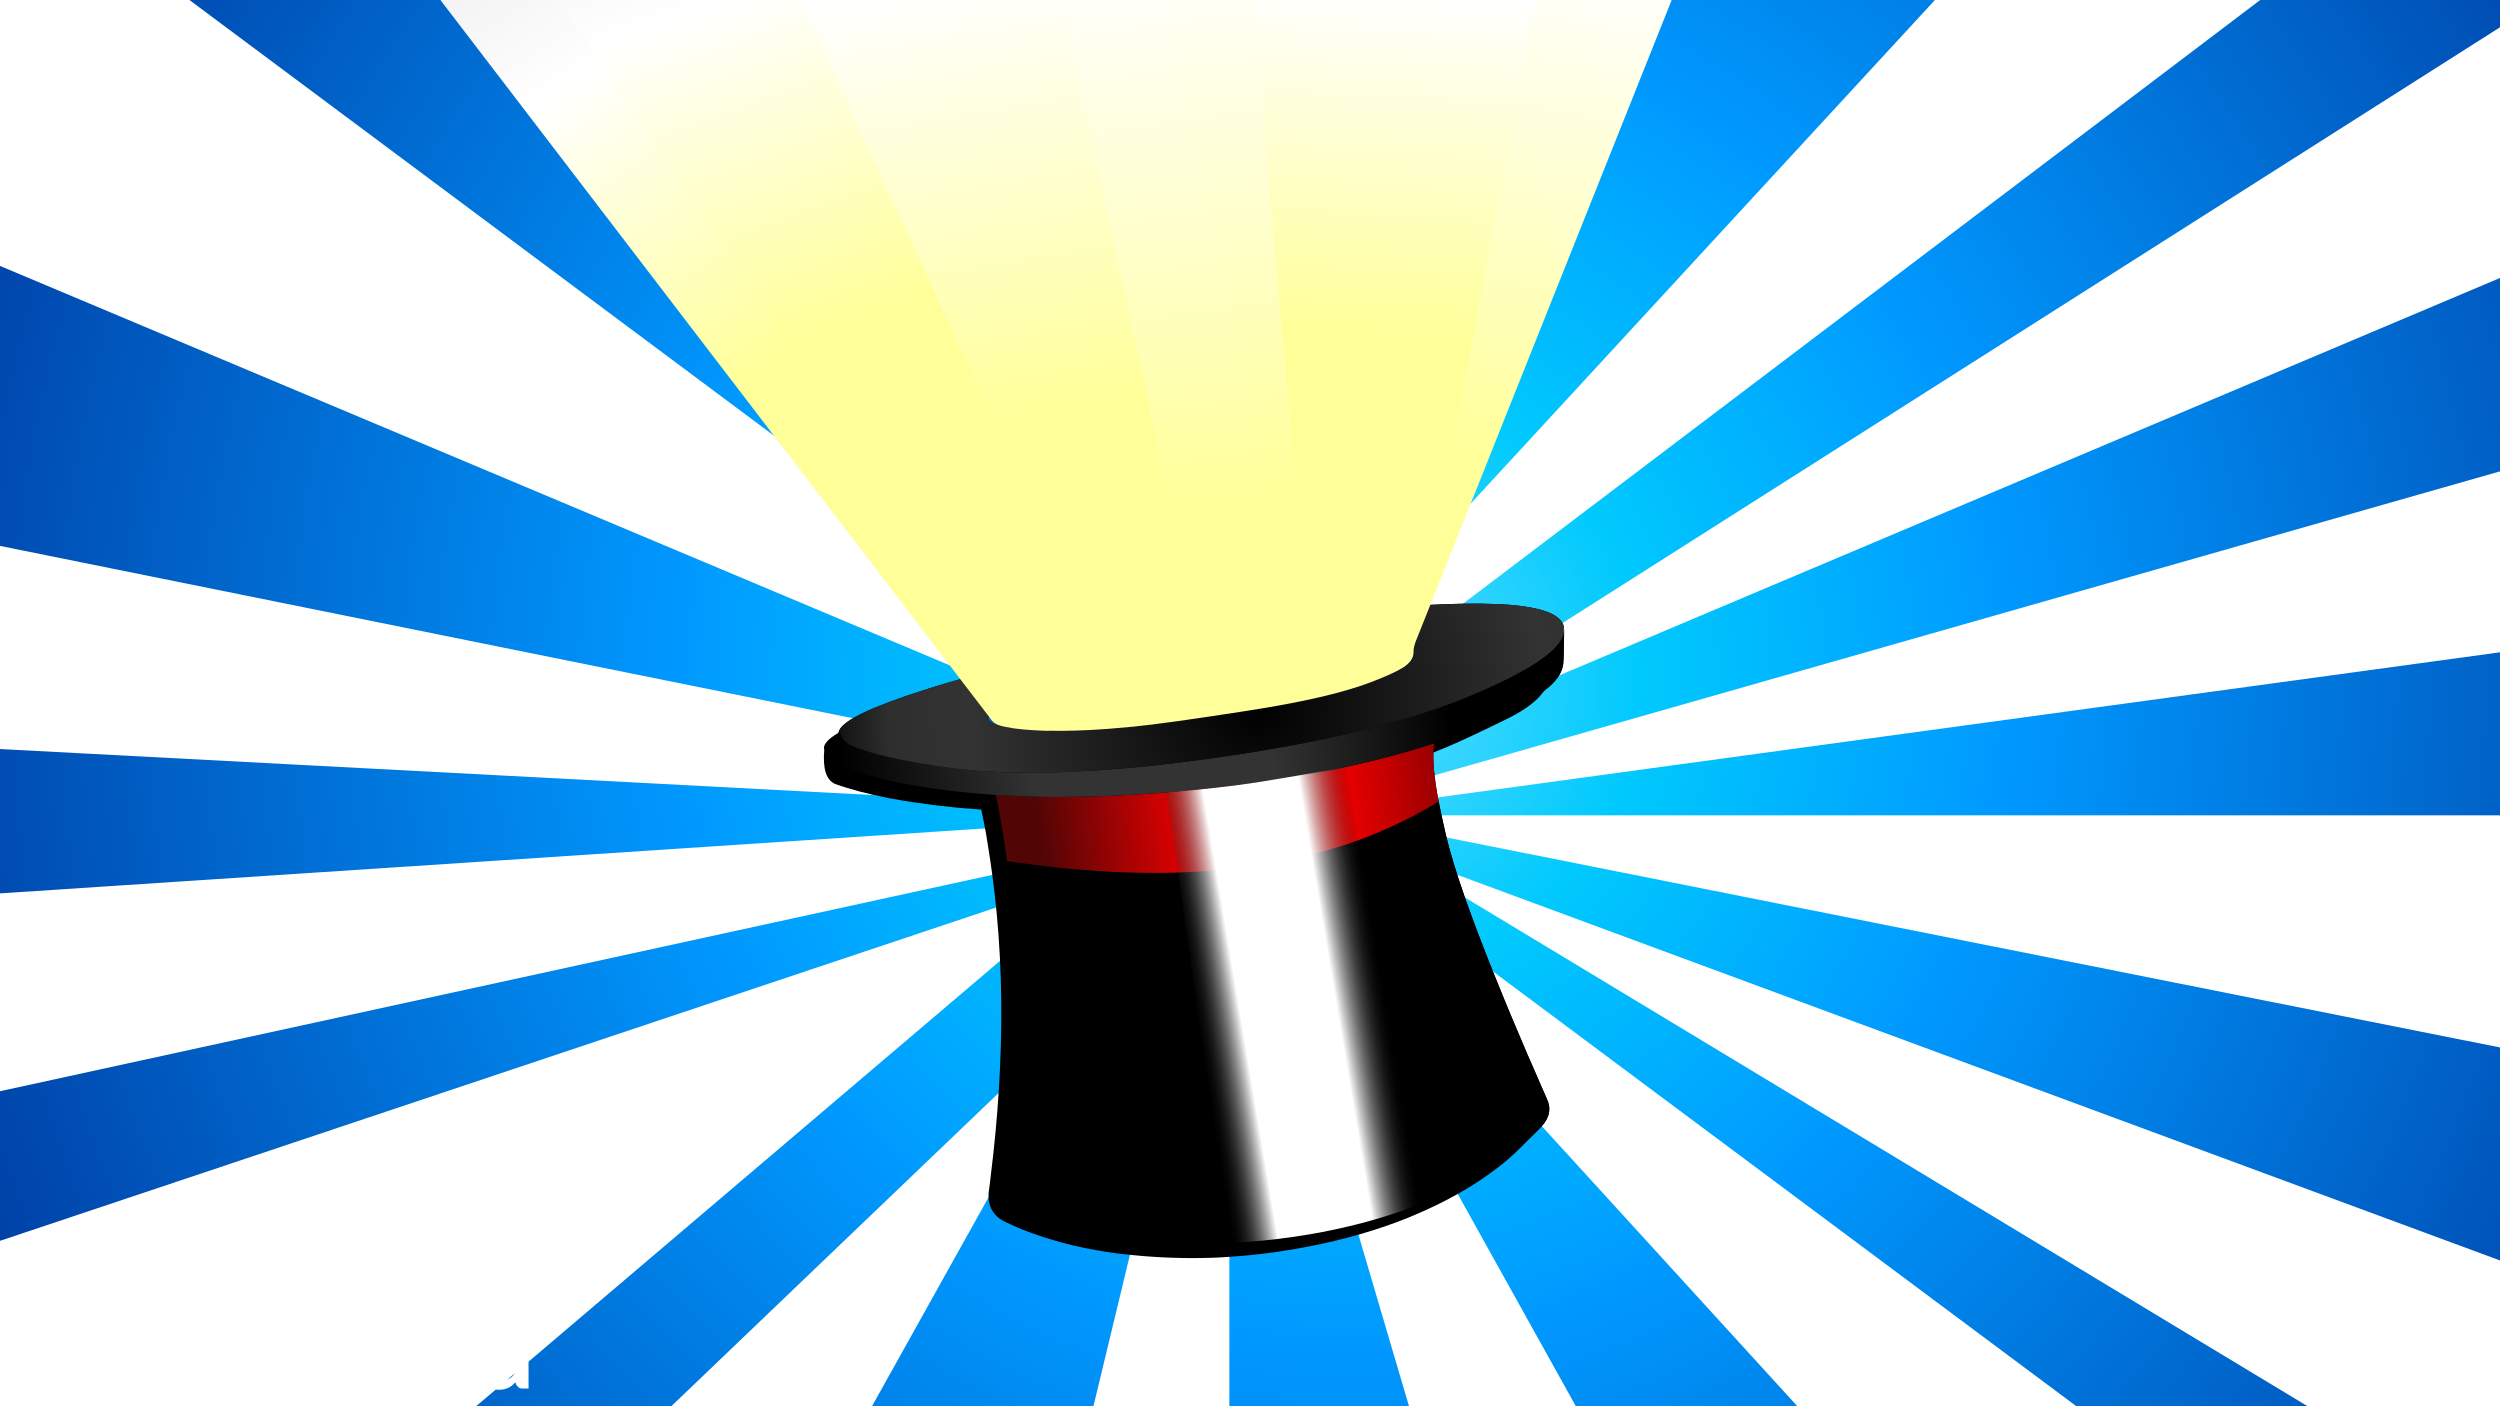 
<svg xmlns="http://www.w3.org/2000/svg" version="1.1" xmlns:xlink="http://www.w3.org/1999/xlink" preserveAspectRatio="none" x="0px" y="0px" width="1200px" height="675px" viewBox="0 0 1200 675">
<defs>
<radialGradient id="Gradient_1" gradientUnits="userSpaceOnUse" cx="0" cy="0" r="759.15" fx="0" fy="0" gradientTransform="matrix( 1, 0, 0, 1, 644.95,326.5) " spreadMethod="pad">
<stop  offset="0%" stop-color="#5DDFFF"/>

<stop  offset="18.824%" stop-color="#00C9FD"/>

<stop  offset="41.961%" stop-color="#0099FF"/>

<stop  offset="100%" stop-color="#003399"/>
</radialGradient>

<linearGradient id="Gradient_2" gradientUnits="userSpaceOnUse" x1="58.975" y1="77.138" x2="228.425" y2="71.962" spreadMethod="pad">
<stop  offset="8.627%" stop-color="#510505"/>

<stop  offset="47.843%" stop-color="#FF0000"/>

<stop  offset="72.941%" stop-color="#FF0000"/>

<stop  offset="100%" stop-color="#990000"/>
</linearGradient>

<linearGradient id="Gradient_3" gradientUnits="userSpaceOnUse" x1="0" y1="39.15" x2="281.7" y2="39.15" spreadMethod="pad">
<stop  offset="0%" stop-color="#000000"/>

<stop  offset="26.275%" stop-color="#333333"/>

<stop  offset="58.824%" stop-color="#333333"/>

<stop  offset="83.529%" stop-color="#000000"/>

<stop  offset="100%" stop-color="#000000"/>
</linearGradient>

<radialGradient id="Gradient_4" gradientUnits="userSpaceOnUse" cx="0" cy="0" r="161.5" fx="0" fy="0" gradientTransform="matrix( 1, 0, 0, 1, 161.85,32.85) " spreadMethod="pad">
<stop  offset="0%" stop-color="#000000"/>

<stop  offset="68.627%" stop-color="#333333"/>

<stop  offset="88.235%" stop-color="#2E2E2E"/>

<stop  offset="100%" stop-color="#121212"/>
</radialGradient>

<linearGradient id="Gradient_5" gradientUnits="userSpaceOnUse" x1="58.4" y1="24.15" x2="228.9" y2="24.15" spreadMethod="pad">
<stop  offset="0%" stop-color="#0066CC"/>

<stop  offset="23.922%" stop-color="#0047AD"/>

<stop  offset="41.569%" stop-color="#0099FF"/>

<stop  offset="70.588%" stop-color="#003399"/>

<stop  offset="88.235%" stop-color="#0066FF"/>

<stop  offset="100%" stop-color="#003399"/>
</linearGradient>

<linearGradient id="Gradient_6" gradientUnits="userSpaceOnUse" x1="77.562" y1="101.5" x2="3.138" y2="106.7" spreadMethod="pad">
<stop  offset="0%" stop-color="#050505" stop-opacity="0"/>

<stop  offset="26.275%" stop-color="#FFFFFF"/>

<stop  offset="75.686%" stop-color="#FFFFFF"/>

<stop  offset="100%" stop-color="#000000" stop-opacity="0"/>
</linearGradient>

<linearGradient id="Gradient_7" gradientUnits="userSpaceOnUse" x1="764.975" y1="65.95" x2="206.825" y2="184.75" spreadMethod="pad">
<stop  offset="0%" stop-color="#070707" stop-opacity="0"/>

<stop  offset="10.196%" stop-color="#FFFF99"/>

<stop  offset="39.216%" stop-color="#FFFFFF"/>

<stop  offset="61.961%" stop-color="#EAEAEA"/>

<stop  offset="93.725%" stop-color="#FFFF66"/>

<stop  offset="100%" stop-color="#12314C" stop-opacity="0"/>
</linearGradient>

<linearGradient id="Gradient_8" gradientUnits="userSpaceOnUse" x1="764.975" y1="65.95" x2="206.825" y2="184.75" spreadMethod="pad">
<stop  offset="10.196%" stop-color="#FFFF99"/>

<stop  offset="39.216%" stop-color="#FFFFFF"/>

<stop  offset="61.961%" stop-color="#EAEAEA"/>

<stop  offset="93.725%" stop-color="#FFFF66"/>
</linearGradient>

<linearGradient id="Gradient_9" gradientUnits="userSpaceOnUse" x1="230.625" y1="249.312" x2="58.875" y2="-14.213" spreadMethod="pad">
<stop  offset="10.196%" stop-color="#FFFF99"/>

<stop  offset="63.137%" stop-color="#FFFFFF"/>

<stop  offset="100%" stop-color="#EAEAEA"/>
</linearGradient>

<linearGradient id="Gradient_10" gradientUnits="userSpaceOnUse" x1="189.5" y1="339.025" x2="72.6" y2="31.675" spreadMethod="pad">
<stop  offset="10.196%" stop-color="#FFFF99"/>

<stop  offset="63.137%" stop-color="#FFFFFF"/>

<stop  offset="100%" stop-color="#EAEAEA"/>
</linearGradient>

<linearGradient id="Gradient_11" gradientUnits="userSpaceOnUse" x1="114.325" y1="356.312" x2="52.975" y2="48.387" spreadMethod="pad">
<stop  offset="10.196%" stop-color="#FFFF99"/>

<stop  offset="63.137%" stop-color="#FFFFFF"/>

<stop  offset="100%" stop-color="#EAEAEA"/>
</linearGradient>

<linearGradient id="Gradient_12" gradientUnits="userSpaceOnUse" x1="99.875" y1="348.212" x2="51.925" y2="45.787" spreadMethod="pad">
<stop  offset="10.196%" stop-color="#FFFF99"/>

<stop  offset="63.137%" stop-color="#FFFFFF"/>

<stop  offset="100%" stop-color="#EAEAEA"/>
</linearGradient>

<linearGradient id="Gradient_13" gradientUnits="userSpaceOnUse" x1="37.35" y1="317.712" x2="120.15" y2="-139.912" spreadMethod="pad">
<stop  offset="10.196%" stop-color="#FFFF99"/>

<stop  offset="63.137%" stop-color="#FFFFFF"/>

<stop  offset="100%" stop-color="#EAEAEA"/>
</linearGradient>

<linearGradient id="Gradient_14" gradientUnits="userSpaceOnUse" x1="63.325" y1="347.512" x2="51.475" y2="53.188" spreadMethod="pad">
<stop  offset="10.196%" stop-color="#FFFF99"/>

<stop  offset="63.137%" stop-color="#FFFFFF"/>

<stop  offset="100%" stop-color="#EAEAEA"/>
</linearGradient>

<linearGradient id="Gradient_15" gradientUnits="userSpaceOnUse" x1="158.475" y1="356.312" x2="97.125" y2="48.387" spreadMethod="pad">
<stop  offset="10.196%" stop-color="#FFFF99"/>

<stop  offset="63.137%" stop-color="#FFFFFF"/>

<stop  offset="100%" stop-color="#EAEAEA"/>
</linearGradient>

<linearGradient id="Gradient_16" gradientUnits="userSpaceOnUse" x1="121.475" y1="234.425" x2="15.825" y2="-58.825" spreadMethod="pad">
<stop  offset="10.196%" stop-color="#FFFF99"/>

<stop  offset="63.137%" stop-color="#FFFFFF"/>

<stop  offset="100%" stop-color="#EAEAEA"/>
</linearGradient>

<linearGradient id="Gradient_17" gradientUnits="userSpaceOnUse" x1="249.975" y1="356.312" x2="130.925" y2="48.387" spreadMethod="pad">
<stop  offset="10.196%" stop-color="#FFFF99"/>

<stop  offset="63.137%" stop-color="#FFFFFF"/>

<stop  offset="100%" stop-color="#EAEAEA"/>
</linearGradient>

<linearGradient id="Gradient_18" gradientUnits="userSpaceOnUse" x1="24.8" y1="295.763" x2="-40.1" y2="-100.463" spreadMethod="pad">
<stop  offset="10.196%" stop-color="#FFFF99"/>

<stop  offset="63.137%" stop-color="#FFFFFF"/>

<stop  offset="100%" stop-color="#EAEAEA"/>
</linearGradient>

<linearGradient id="Gradient_19" gradientUnits="userSpaceOnUse" x1="15.062" y1="398.95" x2="-52.862" y2="-100.05" spreadMethod="pad">
<stop  offset="10.196%" stop-color="#FFFF99"/>

<stop  offset="63.137%" stop-color="#FFFFFF"/>

<stop  offset="100%" stop-color="#EAEAEA"/>
</linearGradient>

<linearGradient id="Gradient_20" gradientUnits="userSpaceOnUse" x1="82.25" y1="313.338" x2="99.95" y2="3.262" spreadMethod="pad">
<stop  offset="10.196%" stop-color="#FFFF99"/>

<stop  offset="63.137%" stop-color="#FFFFFF"/>

<stop  offset="100%" stop-color="#EAEAEA"/>
</linearGradient>

<radialGradient id="Gradient_21" gradientUnits="userSpaceOnUse" cx="0" cy="0" r="202.04" fx="0" fy="0" gradientTransform="matrix( 0.996, -0.088, 0.082, 0.997, 603.05,337.95) " spreadMethod="pad">
<stop  offset="0%" stop-color="#000000"/>

<stop  offset="68.627%" stop-color="#333333"/>

<stop  offset="88.235%" stop-color="#2E2E2E"/>

<stop  offset="100%" stop-color="#121212"/>
</radialGradient>

<filter id="Filter_1" x="-20%" y="-20%" width="140%" height="140%" color-interpolation-filters="sRGB">
<feColorMatrix in="SourceGraphic" type="matrix" values="1 0 0 0 0 0 1 0 0 0 0 0 1 0 0 0 0 0 0.09 0" result="result1"/>
</filter>

<filter id="Filter_2" x="-20%" y="-20%" width="140%" height="140%" color-interpolation-filters="sRGB">
<feColorMatrix in="SourceGraphic" type="matrix" values="1 0 0 0 0 0 1 0 0 0 0 0 1 0 0 0 0 0 0.19 0" result="result1"/>
</filter>

<filter id="Filter_3" x="-20%" y="-20%" width="140%" height="140%" color-interpolation-filters="sRGB">
<feColorMatrix in="SourceGraphic" type="matrix" values="1 0 0 0 0 0 1 0 0 0 0 0 1 0 0 0 0 0 0.1 0" result="result1"/>
</filter>

<filter id="Filter_4" x="-20%" y="-20%" width="140%" height="140%" color-interpolation-filters="sRGB">
<feColorMatrix in="SourceGraphic" type="matrix" values="1 0 0 0 0 0 1 0 0 0 0 0 1 0 0 0 0 0 0.56 0" result="result1"/>
</filter>

<filter id="Filter_5" x="-20%" y="-20%" width="140%" height="140%" color-interpolation-filters="sRGB">
<feColorMatrix in="SourceGraphic" type="matrix" values="1 0 0 0 0 0 1 0 0 0 0 0 1 0 0 0 0 0 0.31 0" result="result1"/>
</filter>

<filter id="Filter_6" x="-20%" y="-20%" width="140%" height="140%" color-interpolation-filters="sRGB">
<feColorMatrix in="SourceGraphic" type="matrix" values="1 0 0 0 0 0 1 0 0 0 0 0 1 0 0 0 0 0 0.37 0" result="result1"/>
</filter>

<filter id="Filter_7" x="-20%" y="-20%" width="140%" height="140%" color-interpolation-filters="sRGB">
<feColorMatrix in="SourceGraphic" type="matrix" values="1 0 0 0 0 0 1 0 0 0 0 0 1 0 0 0 0 0 0.5 0" result="result1"/>
</filter>

<filter id="Filter_8" x="-20%" y="-20%" width="140%" height="140%" color-interpolation-filters="sRGB">
<feColorMatrix in="SourceGraphic" type="matrix" values="1 0 0 0 0 0 1 0 0 0 0 0 1 0 0 0 0 0 0.51 0" result="result1"/>
</filter>

<filter id="Filter_9" x="-20%" y="-20%" width="140%" height="140%" color-interpolation-filters="sRGB">
<feColorMatrix in="SourceGraphic" type="matrix" values="1 0 0 0 0 0 1 0 0 0 0 0 1 0 0 0 0 0 0.33 0" result="result1"/>
</filter>

<g id="Layer11_0_FILL">
<path fill="url(#Gradient_1)" stroke="none" d="
M 1232.25 689.7
L 1232.25 -24.5 -21.65 -24.5 -21.65 689.7 1232.25 689.7 Z"/>
</g>

<g id="S_mbolo_4_0_Layer0_0_FILL">
<path fill="#FFFFFF" stroke="none" d="
M 429.7 714.2
L 533.2 714.2 651.75 501.7 429.7 714.2
M 121.2 714.2
L 57.6 783.5 230.55 802.2 637.35 456.4 632.25 449.65 0 661.2 121.2 714.2
M 675.05 427.9
L 690.9 415.85 101.2 454.75 33.2 527.15 62 561.55 675.05 427.9
M 712.95 447.45
L 708.45 447.45 644.15 714.2 712.95 714.2 712.95 447.45
M 693.25 414.1
L 703.6 406.3 701.45 403.45 86.55 279.2 109.75 383.35 693.25 414.1
M 743.25 455.1
L 731.95 441.1 723.75 443.5 803.5 714.2 887.45 714.2 743.25 455.1
M 740.85 417.3
L 733.9 423.65 999 714.2 1139.25 714.2 740.85 417.3
M 712.95 391.9
L 712.95 0 601.85 0 712.95 391.9
M 669.7 364.3
L 709 393.55 489.95 0 374.8 0 669.7 364.3
M 691.65 391.35
L 669.7 364.3 180.9 0 121.2 0 121.2 151.45 691.65 391.35
M 931.6 0
L 816.3 0 728.5 364.05 931.6 0
M 1240.1 0
L 1074.2 0 724.9 378.95 730.3 386.05 1240.1 0
M 1355.1 714.2
L 1355.1 641.45 785.3 430.7 1254.85 714.2 1355.1 714.2
M 1355.1 533.7
L 1355.1 415.85 763.75 415.85 1355.1 533.7
M 1355.1 333.2
L 1355.1 241.55 757.4 412.05 758.15 414.75 1355.1 333.2
M 1355.1 144.3
L 1355.1 17.1 757.9 396.6 1355.1 144.3 Z"/>
</g>

<g id="S_mbolo_21_0_Layer0_0_FILL">
<path fill="#000000" stroke="none" d="
M 348.15 10.8
Q 346.15 3.55 327.9 1.2 322.4 0.45 315.6 0.25 308.65 -0.1 300.35 0.05 290.9 0.2 280.4 0.8 279.5 0.9 278.65 1.05
L 279.15 0.85
Q 278.85 0.85 278.5 0.9 236.95 3.25 179 11.65 137.45 17.7 102.9 25.2 102.5 25.25 102.25 25.3 94.85 26.95 87.8 28.65 69.35 33 53.2 37.8 46.65 39.7 41 41.55 4.1 53.3 0.45 60.75 0.2 61.25 0.1 61.8 -0.05 62.45 0.2 63.15 -1 76.7 5.3 79.55 15.85 83.4 31.15 86.4 34.45 87 38.05 87.6 44.6 88.7 51.45 89.55 52.8 89.75 54.2 89.9 59.5 90.55 65.1 91.1 70.25 91.55 75.55 91.9 76.1 94.65 76.7 97.45 77.25 100.25 77.8 103.2 78.2 105.75 78.65 108.45 79.9 115.95 80.9 123.65 82.05 132.3 82.9 141.05 84.9 161.9 85.15 183.75 85.55 224.4 80 268.6 79.7 271.05 79.4 273.6 78.35 279.4 80.45 283.7 82.5 287.65 87.15 289.85 98.2 295.2 111.15 298.85 115.1 300 119.2 301 130.05 303.6 142.05 305.1 145.15 305.45 148.25 305.75 168 307.75 188.45 306.95 188.7 306.95 188.95 306.95 189.15 306.9 189.4 306.9 203.65 306.2 218.25 304.1 218.5 304.05 218.75 304 219.05 303.95 219.4 303.9 246.65 299.85 270.35 291.6 275.2 289.9 279.85 288.05 283 286.75 286 285.45 304.55 277.35 318.75 267.25 322.35 264.7 325.8 261.95 332.1 256.8 337.45 251.05 343.45 244.65 339.95 237.45 338.7 234.8 337.6 232.15 329.45 213.65 322.7 197.45 319.15 189 316.05 181.25 297.25 134.95 291.65 111.3 291.05 108.8 290.55 106.45 289.15 100.3 288.15 95.05 287.65 92.8 287.3 90.7 284.65 74.5 286.05 67.1 287.95 66.4 298.3 62.2 308.6 57.9 328.25 48.2 347.95 38.4 348 27.7 348.05 26.95 348.1 26.25 348.35 15.95 348.35 13.3
L 348.35 13.15 348.15 10.8 Z"/>
</g>

<g id="Layer8_0_FILL">
<path fill="#000000" stroke="none" d="
M 682.85 290.5
Q 681.95 290.6 681.1 290.75
L 681.6 290.55
Q 681.3 290.55 680.95 290.6 639.4 292.95 581.45 301.35 539.9 307.4 505.35 314.9 504.95 314.95 504.7 315 497.3 316.65 490.25 318.35 471.8 322.7 455.65 327.5 449.1 329.4 443.45 331.25 406.55 343 402.9 350.45 402.65 350.95 402.55 351.5 402.4 352.15 402.65 352.85 401.45 366.4 407.75 369.25 418.3 373.1 433.6 376.1 436.9 376.7 440.5 377.3 447.05 378.4 453.9 379.25 455.25 379.45 456.65 379.6 461.95 380.25 467.55 380.8 472.7 381.25 478 381.6 478.55 384.35 479.15 387.15 479.7 389.95 480.25 392.9 480.65 395.45 481.1 398.15 482.35 405.65 483.35 413.35 484.5 422 485.35 430.75 487.35 451.6 487.6 473.45 488 514.1 482.45 558.3 482.15 560.75 481.85 563.3 480.8 569.1 482.9 573.4 484.95 577.35 489.6 579.55 500.65 584.9 513.6 588.55 517.55 589.7 521.65 590.7 532.5 593.3 544.5 594.8 547.6 595.15 550.7 595.45 570.45 597.45 590.9 596.65 605.85 595.95 621.2 593.7 648.85 589.65 672.8 581.3 677.65 579.6 682.3 577.75 685.45 576.45 688.45 575.15 707 567.05 721.2 556.95 724.8 554.4 728.25 551.65 734.55 546.5 739.9 540.75 745.9 534.35 742.4 527.15 741.15 524.5 740.05 521.85 731.9 503.35 725.15 487.15 721.6 478.7 718.5 470.95 699.7 424.65 694.1 401 693.5 398.5 693 396.15 691.6 390 690.6 384.75 690.1 382.5 689.75 380.4 687.1 364.2 688.5 356.8 690.4 356.1 700.75 351.9 711.05 347.6 730.7 337.9 750.4 328.1 750.45 317.4 750.5 316.65 750.55 315.95 750.794 305.654 750.8 302.95
L 750.8 302.85 750.6 300.5
Q 748.6 293.25 730.35 290.9 724.85 290.15 718.05 289.95 711.1 289.6 702.8 289.75 693.35 289.9 682.85 290.5 Z"/>
</g>

<g id="S_mbolo_2_0_Layer0_0_FILL">
<path fill="#000000" stroke="none" d="
M 0.85 29.3
L 1 26.75
Q 0.75 27.15 0.65 27.6 0.5 28.1 0.6 28.65 0.65 28.95 0.85 29.3
M 192 88.85
Q 181.95 91.2 171.4 92.55 148.75 95.4 123.35 93.6 117.7 93.2 111.95 92.55 103.6 91.65 95 90.25 89.9 89.4 84.7 88.45 82.15 87.95 79.65 87.45 75.5 86.6 71.3 85.65 65.95 84.45 60.25 83.05 60.5 90 60.5 97.05 60.5 113.8 59 131.25 56.2 163.65 48.4 198.4 47.95 200.35 47.5 202.35 46.2 206.9 47.6 210.45 48.9 213.75 52.45 215.9 60.85 221 70.85 224.9 73.9 226.1 77.1 227.2 85.55 230.1 95 232.25 97.4 232.75 99.85 233.25 115.45 236.35 131.8 237.25 143.75 237.85 156.15 237.25 178.45 236.15 198.2 231.35 202.2 230.35 206.05 229.25 208.65 228.45 211.15 227.65 226.55 222.65 238.6 215.7 241.7 213.9 244.6 212 250.05 208.35 254.75 204.2 260 199.55 257.75 193.6 257 191.35 256.3 189.15 251.25 173.8 247.1 160.4 244.95 153.4 243.05 146.95 231.65 108.65 229 89.4 228.7 87.35 228.5 85.45 227.85 80.45 227.45 76.2 222.35 78.7 217.05 80.85 215.65 81.4 214.2 81.95 210.1 83.55 205.9 84.9 199.1 87.15 192 88.85 Z"/>

<path fill="url(#Gradient_2)" stroke="none" d="
M 171.4 92.55
Q 181.95 91.2 192 88.85 199.1 87.15 205.9 84.9 210.1 83.55 214.2 81.95 215.65 81.4 217.05 80.85 222.35 78.7 227.45 76.2 227.25 74.35 227.15 72.65 226.25 59.55 227.95 53.75 217.85 56 206.85 57.7 198.25 59.05 189.1 60.05 163.55 62.75 133.85 62.75 127.6 62.75 121.55 62.65 100.8 62.2 82.25 60.4 82.1 60.4 81.9 60.4 81.15 60.3 80.45 60.25 69.6 59.1 59.5 57.5 58.95 57.4 58.4 57.35 58.65 59.6 58.9 61.85 59.1 64.15 59.3 66.5 59.45 68.6 59.6 70.75 60.05 76.85 60.25 83.05 65.95 84.45 71.3 85.65 75.5 86.6 79.65 87.45 82.15 87.95 84.7 88.45 89.9 89.4 95 90.25 103.6 91.65 111.95 92.55 117.7 93.2 123.35 93.6 148.75 95.4 171.4 92.55 Z"/>

<path fill="#A4A3A3" stroke="none" d="
M 227 0.5
Q 227.05 0.55 227.15 0.6
L 227.55 0.5
Q 227.3 0.5 227 0.5 Z"/>

<path fill="url(#Gradient_3)" stroke="none" d="
M 281.5 16.5
Q 281.35 16.95 281.1 17.45 276.65 26.75 242.9 37.1 240.45 37.85 237.9 38.6 235.5 39.25 233.05 39.85 213.4 44.9 187.85 47.85 171.35 49.75 152.4 50.8 146.1 51.15 139.55 51.4 129.95 51.8 120.9 51.9 107.15 52.05 94.75 51.55 88.6 51.3 82.85 50.95 81.75 50.85 80.65 50.8 70.2 50 60.85 48.75 51.5 47.45 43.3 45.65 39.95 44.9 36.8 44.1 34.25 43.45 31.9 42.8 11.45 37.25 4.35 32.7 1.65 31 1 26.75
L 0.85 29.3
Q 0.65 28.95 0.6 28.65 -1.4 39.4 3.4 42.1 11.55 46 23.45 49.55 26.05 50.3 28.85 51.05 34 52.45 39.4 53.65 40.45 53.9 41.55 54.15 45.75 55.05 50.15 55.9 54.2 56.65 58.4 57.35 58.95 57.4 59.5 57.5 69.6 59.1 80.45 60.25 81.15 60.3 81.9 60.4 82.1 60.4 82.25 60.4 100.8 62.2 121.55 62.65 127.6 62.75 133.85 62.75 163.55 62.75 189.1 60.05 198.25 59.05 206.85 57.7 217.85 56 227.95 53.75 229.5 53.35 238.05 50.8 246.6 48.2 263 41.95 279.4 35.7 280.3 27.15 280.4 26.55 280.5 26 281.5 17.65 281.7 15.6 281.65 16 281.5 16.5 Z"/>

<path fill="url(#Gradient_4)" stroke="none" d="
M 281.7 13.7
Q 280.65 7.8 266.3 4.5 262 3.5 256.6 2.8 251.1 2 244.45 1.5 236.95 0.9 228.55 0.55 227.8 0.55 227.15 0.6 227.05 0.55 227 0.5 193.75 -0.85 146.95 1.4 113.4 3 85.3 6.35 85 6.35 84.8 6.4 78.75 7.1 73 7.9 58 9.95 44.75 12.55 39.4 13.6 34.75 14.6 4.45 21.15 1 26.75 1.65 31 4.35 32.7 11.45 37.25 31.9 42.8 34.25 43.45 36.8 44.1 39.95 44.9 43.3 45.65 51.5 47.45 60.85 48.75 70.2 50 80.65 50.8 81.75 50.85 82.85 50.95 88.6 51.3 94.75 51.55 107.15 52.05 120.9 51.9 129.95 51.8 139.55 51.4 146.1 51.15 152.4 50.8 171.35 49.75 187.85 47.85 213.4 44.9 233.05 39.85 235.5 39.25 237.9 38.6 240.45 37.85 242.9 37.1 276.65 26.75 281.1 17.45 281.35 16.95 281.5 16.5 281.6 15.5 281.7 13.7
M 223.25 18.5
Q 222.4 24.35 206.15 28.7 189.9 33 158.05 35.1 126.15 37.2 114 37.3 108.9 37.35 104.3 37.3 91.3 37.1 81.85 36.05 81.45 36 81.1 36 60.9 33.7 58.7 29.3 56.45 24.8 70.9 20.65 76 19.15 84.4 17.85 99.9 15.4 126.7 13.5 144.65 12.2 160.3 11.6 180.65 10.8 202.4 11.75 224.1 12.65 223.25 18.5 Z"/>

<path fill="url(#Gradient_5)" stroke="none" d="
M 206.15 28.7
Q 222.4 24.35 223.25 18.5 224.1 12.65 202.4 11.75 180.65 10.8 160.3 11.6 144.65 12.2 126.7 13.5 99.9 15.4 84.4 17.85 76 19.15 70.9 20.65 56.45 24.8 58.7 29.3 60.9 33.7 81.1 36 81.45 36 81.85 36.05 91.3 37.1 104.3 37.3 108.9 37.35 114 37.3 126.15 37.2 158.05 35.1 189.9 33 206.15 28.7 Z"/>

<path fill="#A3A2A2" stroke="none" d="
M 281.7 15.6
L 281.7 13.7
Q 281.6 15.5 281.5 16.5 281.65 16 281.7 15.6 Z"/>
</g>

<g id="S_mbolo_1_0_Layer0_0_FILL">
<path fill="url(#Gradient_6)" stroke="none" d="
M 36.05 2.5
Q 21.6 3.4 0 3.1
L 8.1 177.65
Q 20.05 178.25 32.45 177.65 54.75 176.55 74.5 171.75 78.5 170.75 82.35 169.65
L 69.5 0
Q 50.45 1.6 36.05 2.5 Z"/>
</g>

<g id="Layer6_0_FILL">
<path fill="url(#Gradient_7)" stroke="none" d="
M 590.3 344.15
L 589.7 344.25
Q 592.179 343.894 594.6 343.45
L 594.6 343.4
Q 592.762 343.741 590.9 344.05
L 590.3 344.15 Z"/>

<path fill="url(#Gradient_8)" stroke="none" d="
M 589.7 344.25
L 590.3 344.15 589.35 344.3 589.7 344.25 Z"/>
</g>

<g id="S_mbolo_7_0_Layer0_0_FILL">
<path fill="url(#Gradient_9)" stroke="none" d="
M 121.2 0
L 15.15 0 316.6 393.8
Q 320.95 400.3 347.8 400.65
L 121.2 0 Z"/>
</g>

<g id="S_mbolo_8_0_Layer0_0_FILL">
<path fill="url(#Gradient_10)" stroke="none" d="
M 121.95 0
L 0 2 208.8 403.05
Q 209.303 403.003 220.8 402.4 232.341 401.792 246.1 400.45
L 121.95 0 Z"/>
</g>

<g id="S_mbolo_9_0_Layer0_0_FILL">
<path fill="url(#Gradient_11)" stroke="none" d="
M 155.25 395.95
L 99.9 0 -44.15 0 115.85 401.7
Q 129.9 400.05 145.45 397.6
L 151.6 396.55
Q 153.4 396.25 155.25 395.95 Z"/>
</g>

<g id="S_mbolo_10_0_Layer0_0_FILL">
<path fill="url(#Gradient_12)" stroke="none" d="
M 89.6 0
L 0 1.5 66.9 396.05
Q 87.45 392.15 104.2 387.55
L 89.6 0 Z"/>
</g>

<g id="S_mbolo_12_0_Layer0_0_FILL">
<path fill="url(#Gradient_13)" stroke="none" d="
M 9.95 385.6
L 18.5 385.6
Q 46.35 376.55 43.35 367.05
L 189.15 1.7 0 1.7 9.95 385.6 Z"/>

<path fill="url(#Gradient_14)" stroke="none" d="
M 10.05 388.1
Q 13.118 387.608 18.5 385.6
L 9.95 385.6 10.05 388.1 Z"/>
</g>

<g id="S_mbolo_20_0_Layer0_0_FILL">
<path fill="url(#Gradient_15)" stroke="none" d="
M 95.45 0
L 35.05 0 160 401.7
Q 169.18 400.622 179 399.2
L 95.45 0 Z"/>
</g>

<g id="S_mbolo_13_0_Layer0_0_FILL">
<path fill="url(#Gradient_16)" stroke="none" d="
M 208.35 401
Q 215.45 402.05 252.15 399.05
L 132.7 0 -58.65 0 208.35 401 Z"/>
</g>

<g id="S_mbolo_14_0_Layer0_0_FILL">
<path fill="url(#Gradient_17)" stroke="none" d="
M 257.6 396.45
Q 275.193 405.828 298.15 408.65
L 348.3 10.15 230.35 -3.6 257.6 396.45 Z"/>
</g>

<g id="S_mbolo_15_0_Layer0_0_FILL">
<path fill="url(#Gradient_18)" stroke="none" d="
M 47.15 408.95
Q 69.609 407.44 87.65 403.5
L 31.2 -34.35 -146.55 -12.4 47.15 408.95 Z"/>
</g>

<g id="S_mbolo_16_0_Layer0_0_FILL">
<path fill="url(#Gradient_19)" stroke="none" d="
M 43.95 443.1
L 21.55 9 -100.6 -12.55 -0.5 450.65
Q 17.7 447.95 43.95 443.1 Z"/>
</g>

<g id="S_mbolo_17_0_Layer0_0_FILL">
<path fill="url(#Gradient_20)" stroke="none" d="
M 170.4 0
L 0 0 40.95 455.95
Q 88.957 444.677 87.95 433.9
L 170.4 0 Z"/>
</g>

<g id="logo_click_0_Layer0_0_FILL">
<path fill="#FFFFFF" stroke="none" d="
M 46.15 22.75
Q 46.15 22.6 46.15 22.5 45.85 13.4 39.4 6.9 32.65 0 23.05 0 13.5 0 6.75 6.9 0 13.7 0 23.45 0 24 0.05 24.55 0.05 24.75 0.05 24.95 0.1 25.65 0.15 26.3 0.45 28.25 1 30.1 1.1 30.5 1.2 30.8 3 35.7 6.7 39.4 10.05 42.65 12.95 43.95 13.45 44.15 13.9 44.35
L 13.9 44.45
Q 18.2 46.15 23.1 46.15 29.25 46.15 34.7 43.1 35 43.25 35.25 43.4 39.75 45.6 43.3 46.05 45.2 46.35 46.15 45.95
L 46.15 22.75
M 21.05 8.85
Q 21.8 9.55 21.8 10.4
L 21.8 19
Q 22.25 17.3 23.95 17.3 24.9 17.3 25.55 18 26.25 18.55 26.25 19.4
L 26.25 21.2
Q 26.4 20.2 27.25 19.8 27.7 19.6 28.45 19.6 29.15 19.6 29.65 19.8 30.15 20.05 30.4 20.55 30.8 21.1 30.8 22.45
L 30.8 24.05
Q 31 22.65 31.65 22.15 31.95 21.9 32.9 21.9 33.9 21.9 34.6 22.55 35.15 23.2 35.15 24.05
L 35.25 28.2
Q 35.25 31.95 32.9 34.75 30.35 37.8 26.35 37.8
L 26.25 37.8
Q 20.65 37.8 17.7 34.1 15.45 31.15 12.4 21.9 12 20.95 12.4 20.35 12.75 19.85 13.45 19.85 14.2 19.85 14.95 20.35 16.3 21.1 17.25 24.15
L 17.25 10.4
Q 17.25 9.45 18 8.8 18.65 8.2 19.5 8.2 20.35 8.2 21.05 8.85
M 103.75 44.25
Q 105.65 42.35 105.65 39.7
L 105.65 21.4 99.1 21.4 99.1 46.15
Q 101.85 46.15 103.75 44.25
M 86.8 23.65
Q 86.6 21.65 85.8 19.8 84.9 17.7 83.15 15.9 79.1 11.8 72.25 11.8 65.5 11.8 61.35 16.3 59.85 17.85 58.9 19.8 56.9 23.8 56.9 29.45 56.9 37.9 61.15 42.65 65.2 47.1 72.15 47.1 78.2 47.1 82.15 43.6 85.65 40.35 86.8 34.7
L 81 34.7
Q 79.85 34.7 79.45 35.8 78.6 38.35 76.8 39.7 74.9 41.05 72.35 41.05 68.15 41.05 66 37.55 64 34.5 64 29.55 64 23.2 66.95 20.15 67.1 19.95 67.3 19.8 69.4 17.9 72.35 17.9 75.85 17.9 77.8 19.8 78.85 20.9 79.45 22.65 79.75 23.65 80.9 23.65
L 86.8 23.65
M 95.95 12.1
Q 93.2 12.1 91.4 13.7 89.5 15.4 89.5 18.05
L 89.5 46.15 95.95 46.15 95.95 12.1
M 105.65 18.7
L 105.65 12.1 99.1 12.1 99.1 18.7 105.65 18.7
M 124.5 30.2
L 130.5 30.2
Q 130.1 25 126.3 22.55 123.4 20.75 119.5 20.75 113.5 20.75 110.45 24.6 107.6 28.15 107.6 34.5 107.6 39.4 109.9 42.65 112.85 46.85 119.1 46.85 125.1 46.85 128.1 42.95 130.2 40.35 130.5 37.15
L 124.5 37.15
Q 123.85 37.15 123.75 37.8 123.45 39.15 122.5 40.15 121.3 41.4 119.4 41.4 116.2 41.4 115.05 38.45 114.35 36.65 114.35 33.35 114.35 30.5 115.4 28.6 116.75 26.25 119.5 26.25 121.4 26.05 122.5 27.3 123.4 28.15 123.75 29.55
L 123.75 29.65
Q 123.85 30.2 124.5 30.2
M 150.3 21.4
Q 147.4 21.4 145.4 23.55
L 139.1 30.8 139.1 12.1 132.55 12.1 132.55 46.15 139.1 46.15 139.1 38.35 141.9 35.5 147.75 46.15 155.65 46.15 146.6 31 155.35 21.4 150.3 21.4
M 162.85 44.35
Q 164.75 42.35 164.75 39.7
L 164.75 21.4 158.2 21.4 158.2 46.25
Q 160.95 46.25 162.85 44.35
M 164.75 18.7
L 164.75 12.1 158.2 12.1 158.2 18.7 164.75 18.7
M 190.9 12.1
L 184.35 12.1 184.35 24.6 184.3 24.6
Q 181.75 20.75 177.05 20.75 172.7 20.75 169.85 23.85 166.85 27.35 166.85 33.55 166.85 39.15 169.2 42.75 172.05 46.85 177.25 46.85 179.45 46.85 181.25 46.05 183.35 45 184.5 43
L 184.5 46.25 189.5 46.25
Q 190.05 46.25 190.45 45.75 190.9 45.4 190.9 44.8
L 190.9 12.1
M 178.9 41.5
Q 176 41.5 174.6 38.85 173.45 36.75 173.45 34 173.45 30.7 174.7 28.7 176.2 26.35 179.05 26.35 182.1 26.35 183.5 28.9 184.65 30.85 184.65 34.3 184.65 37.35 183.35 39.3 181.75 41.5 178.9 41.5
M 223 44.35
Q 224.9 42.35 224.9 39.7
L 224.9 21.4 218.4 21.4 218.4 46.25
Q 221.1 46.25 223 44.35
M 212.45 23.3
Q 209.5 20.75 204.8 20.75 197.75 20.75 194.7 25.85 192.9 29.1 192.9 33.25 192.9 46.85 205.25 46.85 208.85 46.85 211.7 45.1 215 43 216.15 38.95
L 210.2 38.95
Q 209.5 38.95 209.25 39.5 208.75 40.55 207.6 41.1 206.5 41.6 205.25 41.6 201.8 41.6 200.5 39.3 199.65 38 199.45 35.5
L 216.5 35.5 216.5 34.4
Q 216.5 26.8 212.45 23.3
M 207.9 27.2
Q 209.5 28.6 209.8 31.25
L 199.65 31.25
Q 200.2 26.05 204.8 26.05 206.55 26.05 207.9 27.2
M 224.9 18.45
L 224.9 12.4 218.4 12.4 218.4 18.45 224.9 18.45
M 248.3 27.95
Q 248.3 25.55 247.1 23.95 246.2 22.85 244.7 22.05 242.05 20.75 238.45 20.75 233.7 20.75 231.25 22.25 227.8 24.25 227.25 29.35
L 232.95 29.35
Q 233.5 29.35 233.7 28.8
L 233.7 28.7
Q 234.35 25.95 237.6 25.95 239.4 25.95 240.35 26.35 241.85 27 241.85 28.8 241.85 30.5 239.6 30.8
L 233.7 31.65
Q 230.5 32.2 228.6 34.1 226.5 36.2 226.5 39.6 226.5 43.2 228.85 45.2 230.95 46.85 234.05 46.85 237 46.85 239.2 45.6 240.45 44.9 242.05 43.2
L 242.05 43.3
Q 242.25 44.55 243.2 45.4 244.05 46.25 245.25 46.25
L 248.3 46.25 248.3 27.95
M 234.35 36.45
Q 235.3 35.8 237.5 35.45 240.9 34.95 241.85 34.1
L 241.85 37.35
Q 241.85 39.4 240.05 40.85 238.35 42.2 236.1 42.2 234.95 42.2 234.05 41.6 233.05 40.75 233.05 39.2 233.05 37.35 234.35 36.45 Z"/>
</g>

<g id="Layer0_0_FILL">
<path fill="url(#Gradient_21)" stroke="none" d="
M 678.7 315.15
Q 678.095 319.86 658.05 327.45 638.052 335.096 598.55 341.2 559 347.35 543.9 348.8 537.55 349.4 531.85 349.85 515.6 351.05 503.7 350.75 503.2 350.75 502.75 350.8 477.35 350.1 474.15 344.9 473.6 343.95 470.6 343.85
L 468.65 343.85 468.65 346.4
Q 468.6 347.35 469.2 348.3 472.55 353.5 499.2 354.2 499.65 354.15 500.2 354.15 512.65 354.45 529.7 353.25 535.7 352.8 542.35 352.2 558.2 350.75 599.7 344.6 641.1 338.5 661.9 331.4 682.65 324.15 683.1 316.75 683.2 316.15 683 315.6
L 683 311.05 680.45 311.05
Q 679.307 310.436 678.7 315.15 Z"/>
</g>
</defs>

<g transform="matrix( 1, 0, 0, 1, 0,0) ">
<use xlink:href="#Layer11_0_FILL"/>
</g>

<g transform="matrix( 1, 0, 0, 1, -122.85,-24.5) ">
<g transform="matrix( 1, 0, 0, 1, 0,0) ">
<use filter="url(#Filter_1)" xlink:href="#S_mbolo_4_0_Layer0_0_FILL"/>
</g>
</g>

<g transform="matrix( 1, 0, 0, 1, 395.45,296.7) ">
<g transform="matrix( 1, 0, 0, 1, 0,0) ">
<use filter="url(#Filter_2)" xlink:href="#S_mbolo_21_0_Layer0_0_FILL"/>
</g>
</g>

<g transform="matrix( 1, 0, 0, 1, 0,0) ">
<use xlink:href="#Layer8_0_FILL"/>
</g>

<g transform="matrix( 1.244, -0.12, 0.12, 1.244, 398.45,317.25) ">
<g transform="matrix( 1, 0, 0, 1, 0,0) ">
<use xlink:href="#S_mbolo_2_0_Layer0_0_FILL"/>
</g>

<g transform="matrix( 1, 0, 0, 1, 123.7,59.6) ">
<g transform="matrix( 1, 0, 0, 1, 0,0) ">
<use filter="url(#Filter_3)" xlink:href="#S_mbolo_1_0_Layer0_0_FILL"/>
</g>
</g>
</g>

<g transform="matrix( 1, 0, 0, 1, 0,0) ">
<use xlink:href="#Layer6_0_FILL"/>
</g>

<g transform="matrix( 1, 0, 0, 1, 159.15,-48.45) ">
<g transform="matrix( 1, 0, 0, 1, 0,0) ">
<use filter="url(#Filter_4)" xlink:href="#S_mbolo_7_0_Layer0_0_FILL"/>
</g>
</g>

<g transform="matrix( 1, 0, 0, 1, 303.35,-50.85) ">
<g transform="matrix( 1, 0, 0, 1, 0,0) ">
<use filter="url(#Filter_5)" xlink:href="#S_mbolo_8_0_Layer0_0_FILL"/>
</g>
</g>

<g transform="matrix( 1, 0, 0, 1, 434.15,-52.5) ">
<g transform="matrix( 1, 0, 0, 1, 0,0) ">
<use filter="url(#Filter_5)" xlink:href="#S_mbolo_9_0_Layer0_0_FILL"/>
</g>
</g>

<g transform="matrix( 1, 0, 0, 1, 537.4,-54.15) ">
<g transform="matrix( 1, 0, 0, 1, 0,0) ">
<use filter="url(#Filter_5)" xlink:href="#S_mbolo_10_0_Layer0_0_FILL"/>
</g>
</g>

<g transform="matrix( 1, 0, 0, 1, 635.05,-56) "/>

<g transform="matrix( 1, 0, 0, 1, 634.85,-55.8) ">
<g transform="matrix( 1, 0, 0, 1, 0,0) ">
<use filter="url(#Filter_5)" xlink:href="#S_mbolo_12_0_Layer0_0_FILL"/>
</g>
</g>

<g transform="matrix( 1, 0, 0, 1, 543,-54.95) ">
<g transform="matrix( 1, 0, 0, 1, 0,0) ">
<use filter="url(#Filter_5)" xlink:href="#S_mbolo_10_0_Layer0_0_FILL"/>
</g>
</g>

<g transform="matrix( 1, 0, 0, 1, 400.95,-53.65) ">
<g transform="matrix( 1, 0, 0, 1, 0,0) ">
<use filter="url(#Filter_5)" xlink:href="#S_mbolo_20_0_Layer0_0_FILL"/>
</g>
</g>

<g transform="matrix( 1, 0, -0.09, 1, 465.9,-59.15) ">
<g transform="matrix( 1, 0, 0, 1, 0,0) ">
<use filter="url(#Filter_5)" xlink:href="#S_mbolo_20_0_Layer0_0_FILL"/>
</g>
</g>

<g transform="matrix( 1, 0, 0, 1, 294.3,-48.85) ">
<g transform="matrix( 1, 0, 0, 1, 0,0) ">
<use filter="url(#Filter_4)" xlink:href="#S_mbolo_13_0_Layer0_0_FILL"/>
</g>
</g>

<g transform="matrix( -1, 0, 0, 1, 924.05,-72.35) ">
<g transform="matrix( 1, 0, 0, 1, 0,0) ">
<use filter="url(#Filter_6)" xlink:href="#S_mbolo_14_0_Layer0_0_FILL"/>
</g>
</g>

<g transform="matrix( 1, 0, 0, 1, 497.8,-59.05) ">
<g transform="matrix( 1, 0, 0, 1, 0,0) ">
<use filter="url(#Filter_7)" xlink:href="#S_mbolo_15_0_Layer0_0_FILL"/>
</g>
</g>

<g transform="matrix( 1, 0, 0, 1, 584.55,-106.05) ">
<g transform="matrix( 1, 0, 0, 1, 0,0) ">
<use filter="url(#Filter_8)" xlink:href="#S_mbolo_16_0_Layer0_0_FILL"/>
</g>
</g>

<g transform="matrix( 1, 0, 0, 1, 590.3,-120.7) ">
<g transform="matrix( 1, 0, 0, 1, 0,0) ">
<use filter="url(#Filter_6)" xlink:href="#S_mbolo_17_0_Layer0_0_FILL"/>
</g>
</g>

<g transform="matrix( 1, 0, 0, 1, 5.4,620.25) ">
<g transform="matrix( 1, 0, 0, 1, 0,0) ">
<use filter="url(#Filter_9)" xlink:href="#logo_click_0_Layer0_0_FILL"/>
</g>
</g>

<g transform="matrix( 1, 0, 0, 1, 0,0) ">
<use xlink:href="#Layer0_0_FILL"/>
</g>
</svg>
